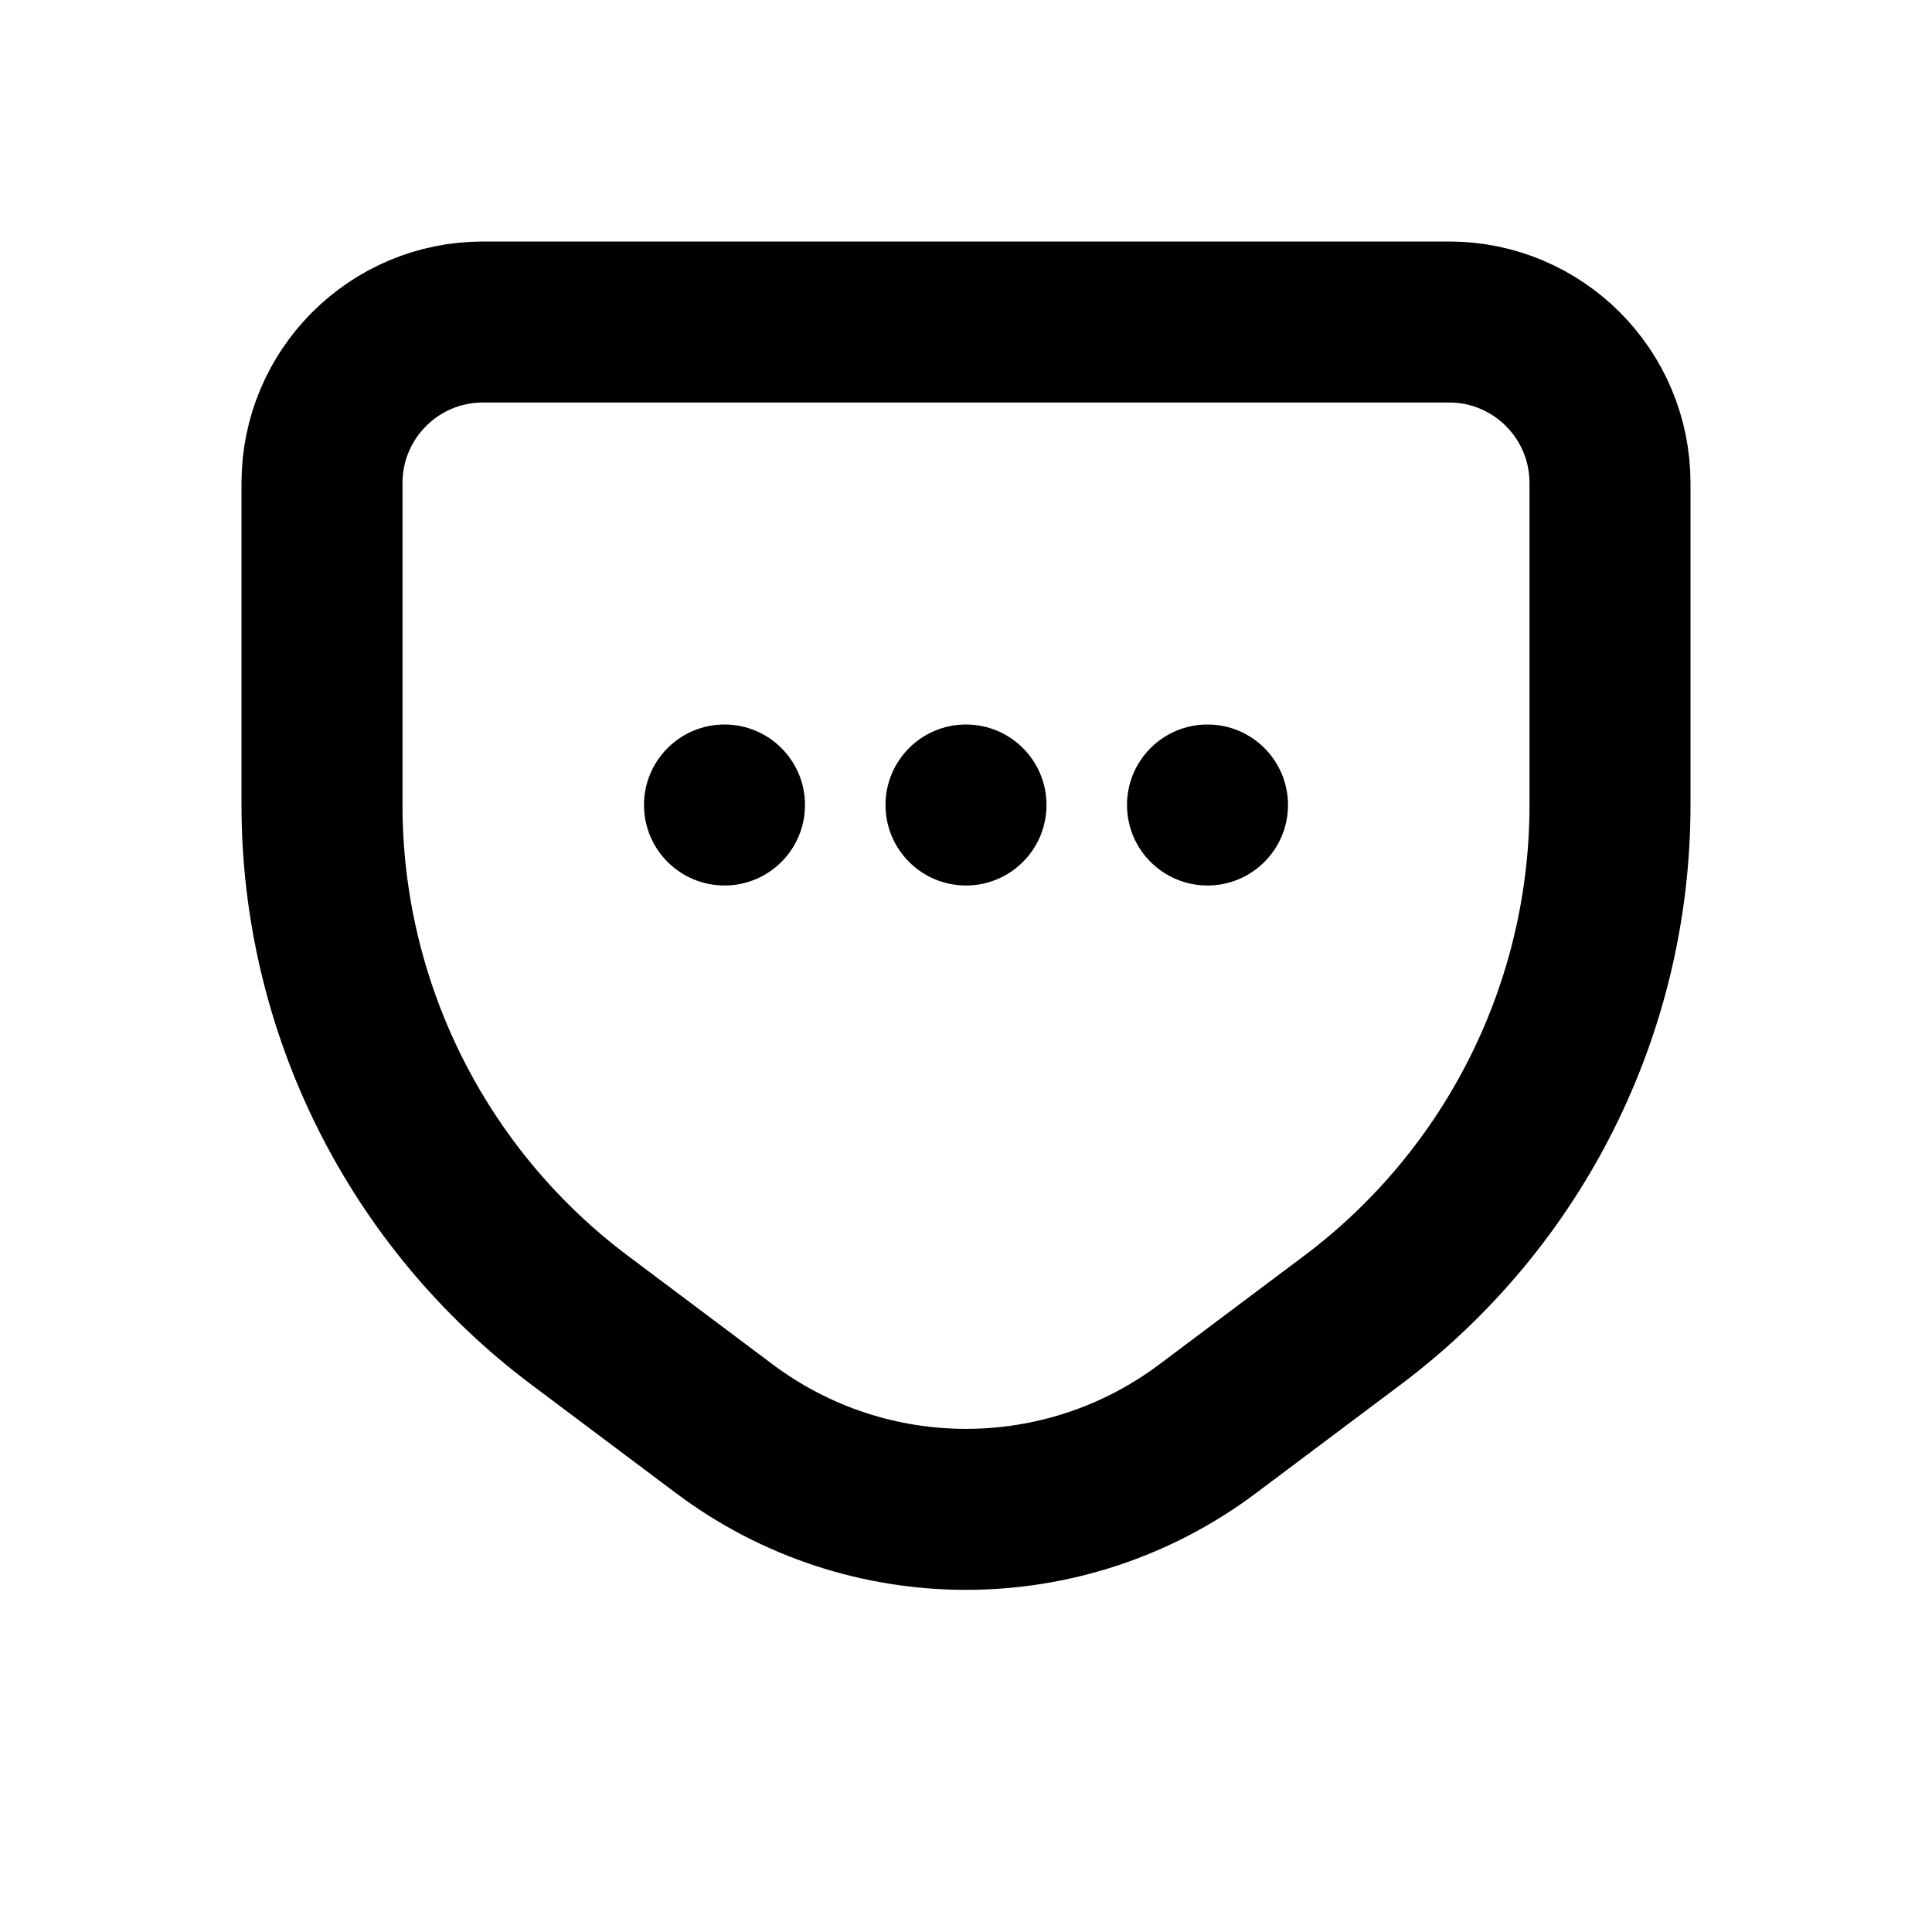 <svg width="24" height="24" viewBox="0 0 24 24" fill="none" xmlns="http://www.w3.org/2000/svg">
<path d="M16.8 16.4L15 17.75C13.222 19.083 10.778 19.083 9 17.75L7.2 16.4C5.186 14.889 4 12.518 4 10V6C4 4.895 4.895 4 6 4H18C19.105 4 20 4.895 20 6V10C20 12.518 18.814 14.889 16.8 16.4Z" stroke="currentColor" stroke-width="2" stroke-linecap="round"/>
<circle cx="12" cy="10" r="1" fill="currentColor"/>
<circle cx="9" cy="10" r="1" fill="currentColor"/>
<circle cx="15" cy="10" r="1" fill="currentColor"/>
</svg>
